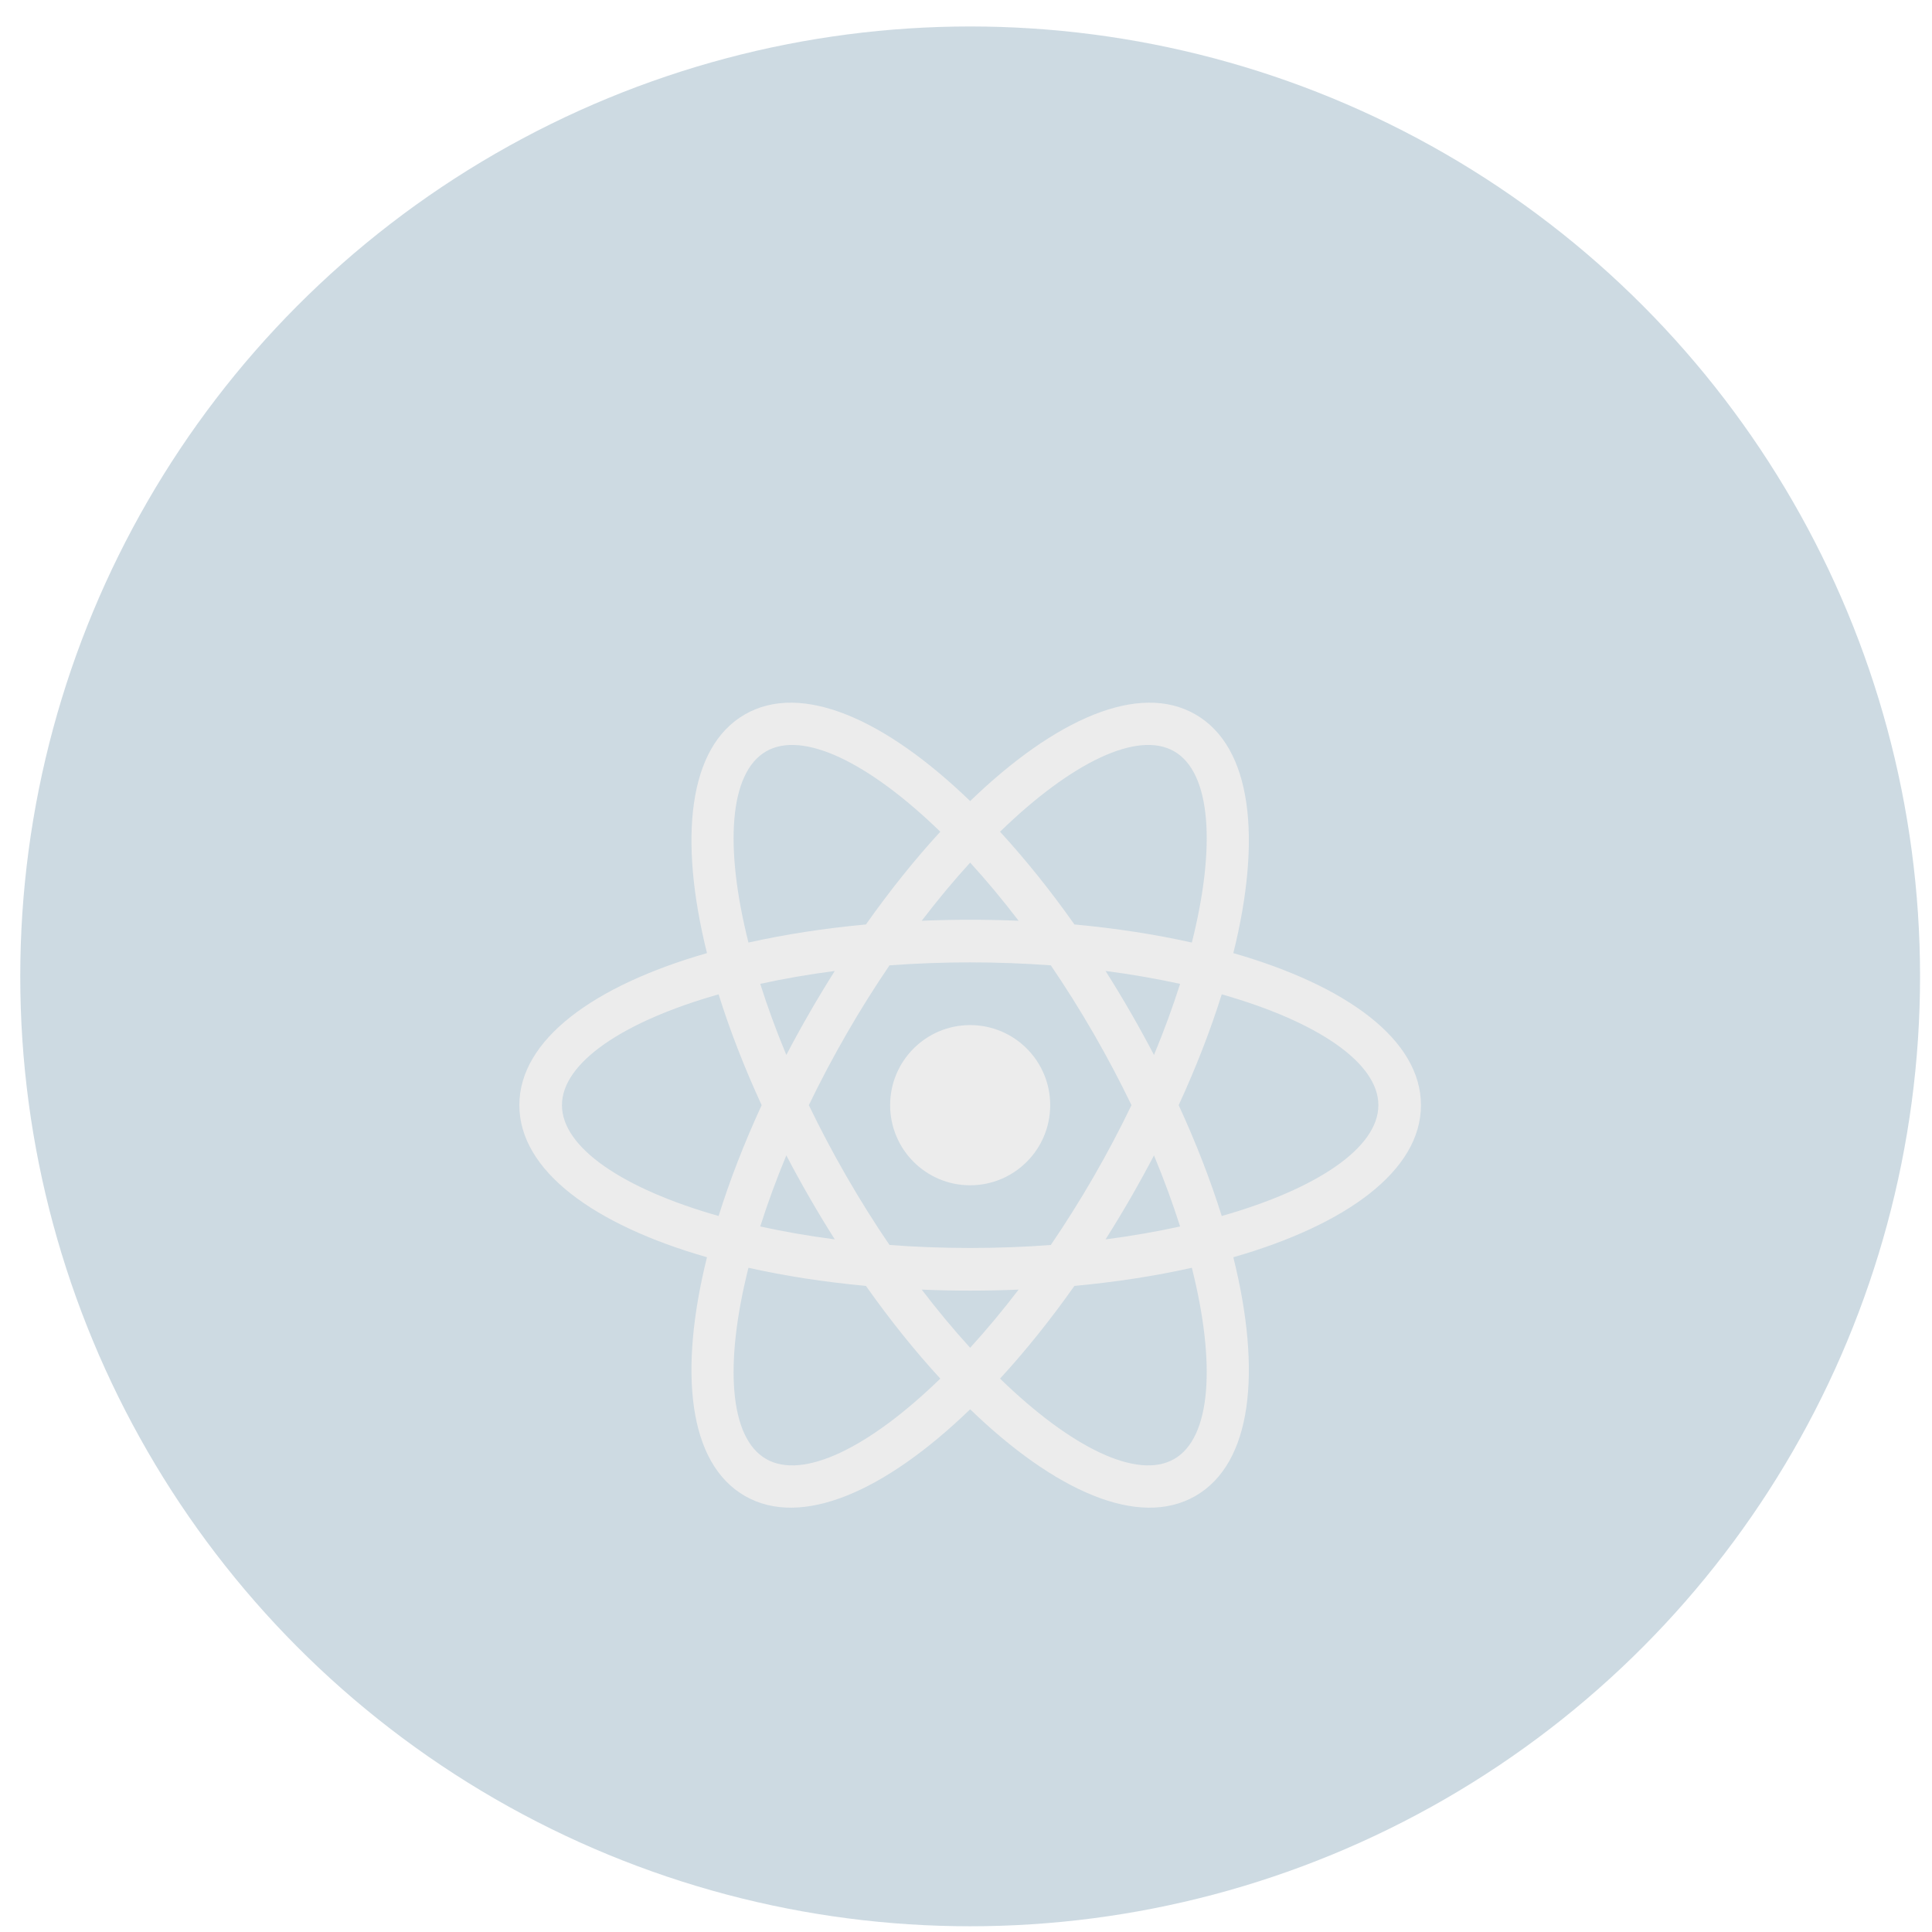 <svg width="60" height="60" viewBox="0 0 60 60" fill="none" xmlns="http://www.w3.org/2000/svg">
<circle cx="30.129" cy="30.322" r="29.5" fill="#064A71" fill-opacity="0.2"/>
<g filter="url(#filter0_d_243_25403)">
<path d="M33.367 35.935C32.617 36.996 31.84 37.963 31.057 38.814C33.269 40.963 35.327 41.969 36.468 41.309C37.609 40.65 37.767 38.364 37.014 35.372C35.886 35.625 34.661 35.815 33.367 35.935ZM31.634 36.05C31.14 36.071 30.638 36.081 30.129 36.081C29.621 36.081 29.119 36.071 28.625 36.05C29.123 36.702 29.627 37.306 30.129 37.856C30.631 37.306 31.136 36.702 31.634 36.05ZM38.302 25.6C41.827 26.612 44.129 28.293 44.129 30.322C44.129 32.351 41.827 34.033 38.302 35.045C39.189 38.606 38.885 41.441 37.129 42.456C35.374 43.47 32.768 42.316 30.129 39.767C27.491 42.316 24.885 43.47 23.129 42.456C21.374 41.441 21.07 38.606 21.956 35.045C18.431 34.033 16.129 32.351 16.129 30.322C16.129 28.293 18.431 26.612 21.956 25.6C21.07 22.039 21.374 19.203 23.129 18.189C24.885 17.174 27.491 18.329 30.129 20.878C32.768 18.329 35.374 17.174 37.129 18.189C38.885 19.203 39.189 22.039 38.302 25.6ZM37.014 25.272C37.767 22.281 37.609 19.995 36.468 19.335C35.327 18.676 33.269 19.682 31.057 21.83C31.84 22.682 32.617 23.648 33.367 24.71C34.661 24.829 35.886 25.02 37.014 25.272ZM23.244 35.372C22.491 38.364 22.649 40.65 23.791 41.309C24.932 41.969 26.99 40.963 29.202 38.814C28.419 37.963 27.642 36.996 26.892 35.935C25.598 35.815 24.373 35.625 23.244 35.372ZM28.625 24.595C29.119 24.574 29.621 24.564 30.129 24.564C30.638 24.564 31.14 24.574 31.634 24.595C31.136 23.943 30.631 23.339 30.129 22.789C29.627 23.339 29.123 23.943 28.625 24.595ZM26.892 24.71C27.642 23.648 28.419 22.682 29.202 21.83C26.99 19.682 24.932 18.676 23.791 19.335C22.649 19.995 22.491 22.281 23.244 25.272C24.373 25.02 25.598 24.829 26.892 24.71ZM32.634 34.664C33.091 33.993 33.538 33.283 33.967 32.54C34.396 31.796 34.787 31.054 35.139 30.322C34.787 29.59 34.396 28.849 33.967 28.105C33.538 27.361 33.091 26.651 32.634 25.98C31.825 25.92 30.988 25.887 30.129 25.887C29.271 25.887 28.434 25.92 27.624 25.98C27.167 26.651 26.721 27.361 26.292 28.105C25.863 28.849 25.472 29.59 25.119 30.322C25.472 31.054 25.863 31.796 26.292 32.54C26.721 33.283 27.167 33.993 27.624 34.664C28.434 34.725 29.271 34.757 30.129 34.757C30.988 34.757 31.825 34.725 32.634 34.664ZM34.334 34.49C35.147 34.384 35.922 34.249 36.649 34.089C36.423 33.379 36.153 32.64 35.838 31.882C35.609 32.321 35.367 32.761 35.113 33.202C34.859 33.642 34.599 34.072 34.334 34.49ZM25.925 26.154C25.112 26.26 24.337 26.395 23.61 26.555C23.835 27.266 24.105 28.005 24.42 28.763C24.65 28.324 24.892 27.883 25.146 27.443C25.4 27.002 25.66 26.573 25.925 26.154ZM23.61 34.089C24.337 34.249 25.112 34.384 25.925 34.49C25.66 34.072 25.4 33.642 25.146 33.202C24.892 32.761 24.65 32.321 24.42 31.882C24.105 32.64 23.835 33.379 23.61 34.089ZM22.317 33.764C22.662 32.66 23.11 31.503 23.654 30.322C23.11 29.141 22.662 27.984 22.317 26.88C19.352 27.723 17.452 29.003 17.452 30.322C17.452 31.641 19.352 32.921 22.317 33.764ZM36.649 26.555C35.922 26.395 35.147 26.26 34.334 26.154C34.599 26.573 34.859 27.002 35.113 27.443C35.367 27.883 35.609 28.324 35.838 28.763C36.153 28.005 36.423 27.266 36.649 26.555ZM37.942 26.88C37.596 27.984 37.149 29.141 36.605 30.322C37.149 31.503 37.596 32.66 37.942 33.764C40.907 32.921 42.807 31.641 42.807 30.322C42.807 29.003 40.907 27.723 37.942 26.88ZM30.129 32.81C28.756 32.81 27.644 31.696 27.644 30.322C27.644 28.948 28.756 27.835 30.129 27.835C31.502 27.835 32.615 28.948 32.615 30.322C32.615 31.696 31.502 32.81 30.129 32.81Z" fill="#ECECEC"/>
</g>
<defs>
<filter id="filter0_d_243_25403" x="6.129" y="11.822" width="48" height="45" filterUnits="userSpaceOnUse" color-interpolation-filters="sRGB">
<feFlood flood-opacity="0" result="BackgroundImageFix"/>
<feColorMatrix in="SourceAlpha" type="matrix" values="0 0 0 0 0 0 0 0 0 0 0 0 0 0 0 0 0 0 127 0" result="hardAlpha"/>
<feOffset dy="4"/>
<feGaussianBlur stdDeviation="5"/>
<feComposite in2="hardAlpha" operator="out"/>
<feColorMatrix type="matrix" values="0 0 0 0 0.453 0 0 0 0 0.776 0 0 0 0 0.824 0 0 0 1 0"/>
<feBlend mode="normal" in2="BackgroundImageFix" result="effect1_dropShadow_243_25403"/>
<feBlend mode="normal" in="SourceGraphic" in2="effect1_dropShadow_243_25403" result="shape"/>
</filter>
</defs>
</svg>

